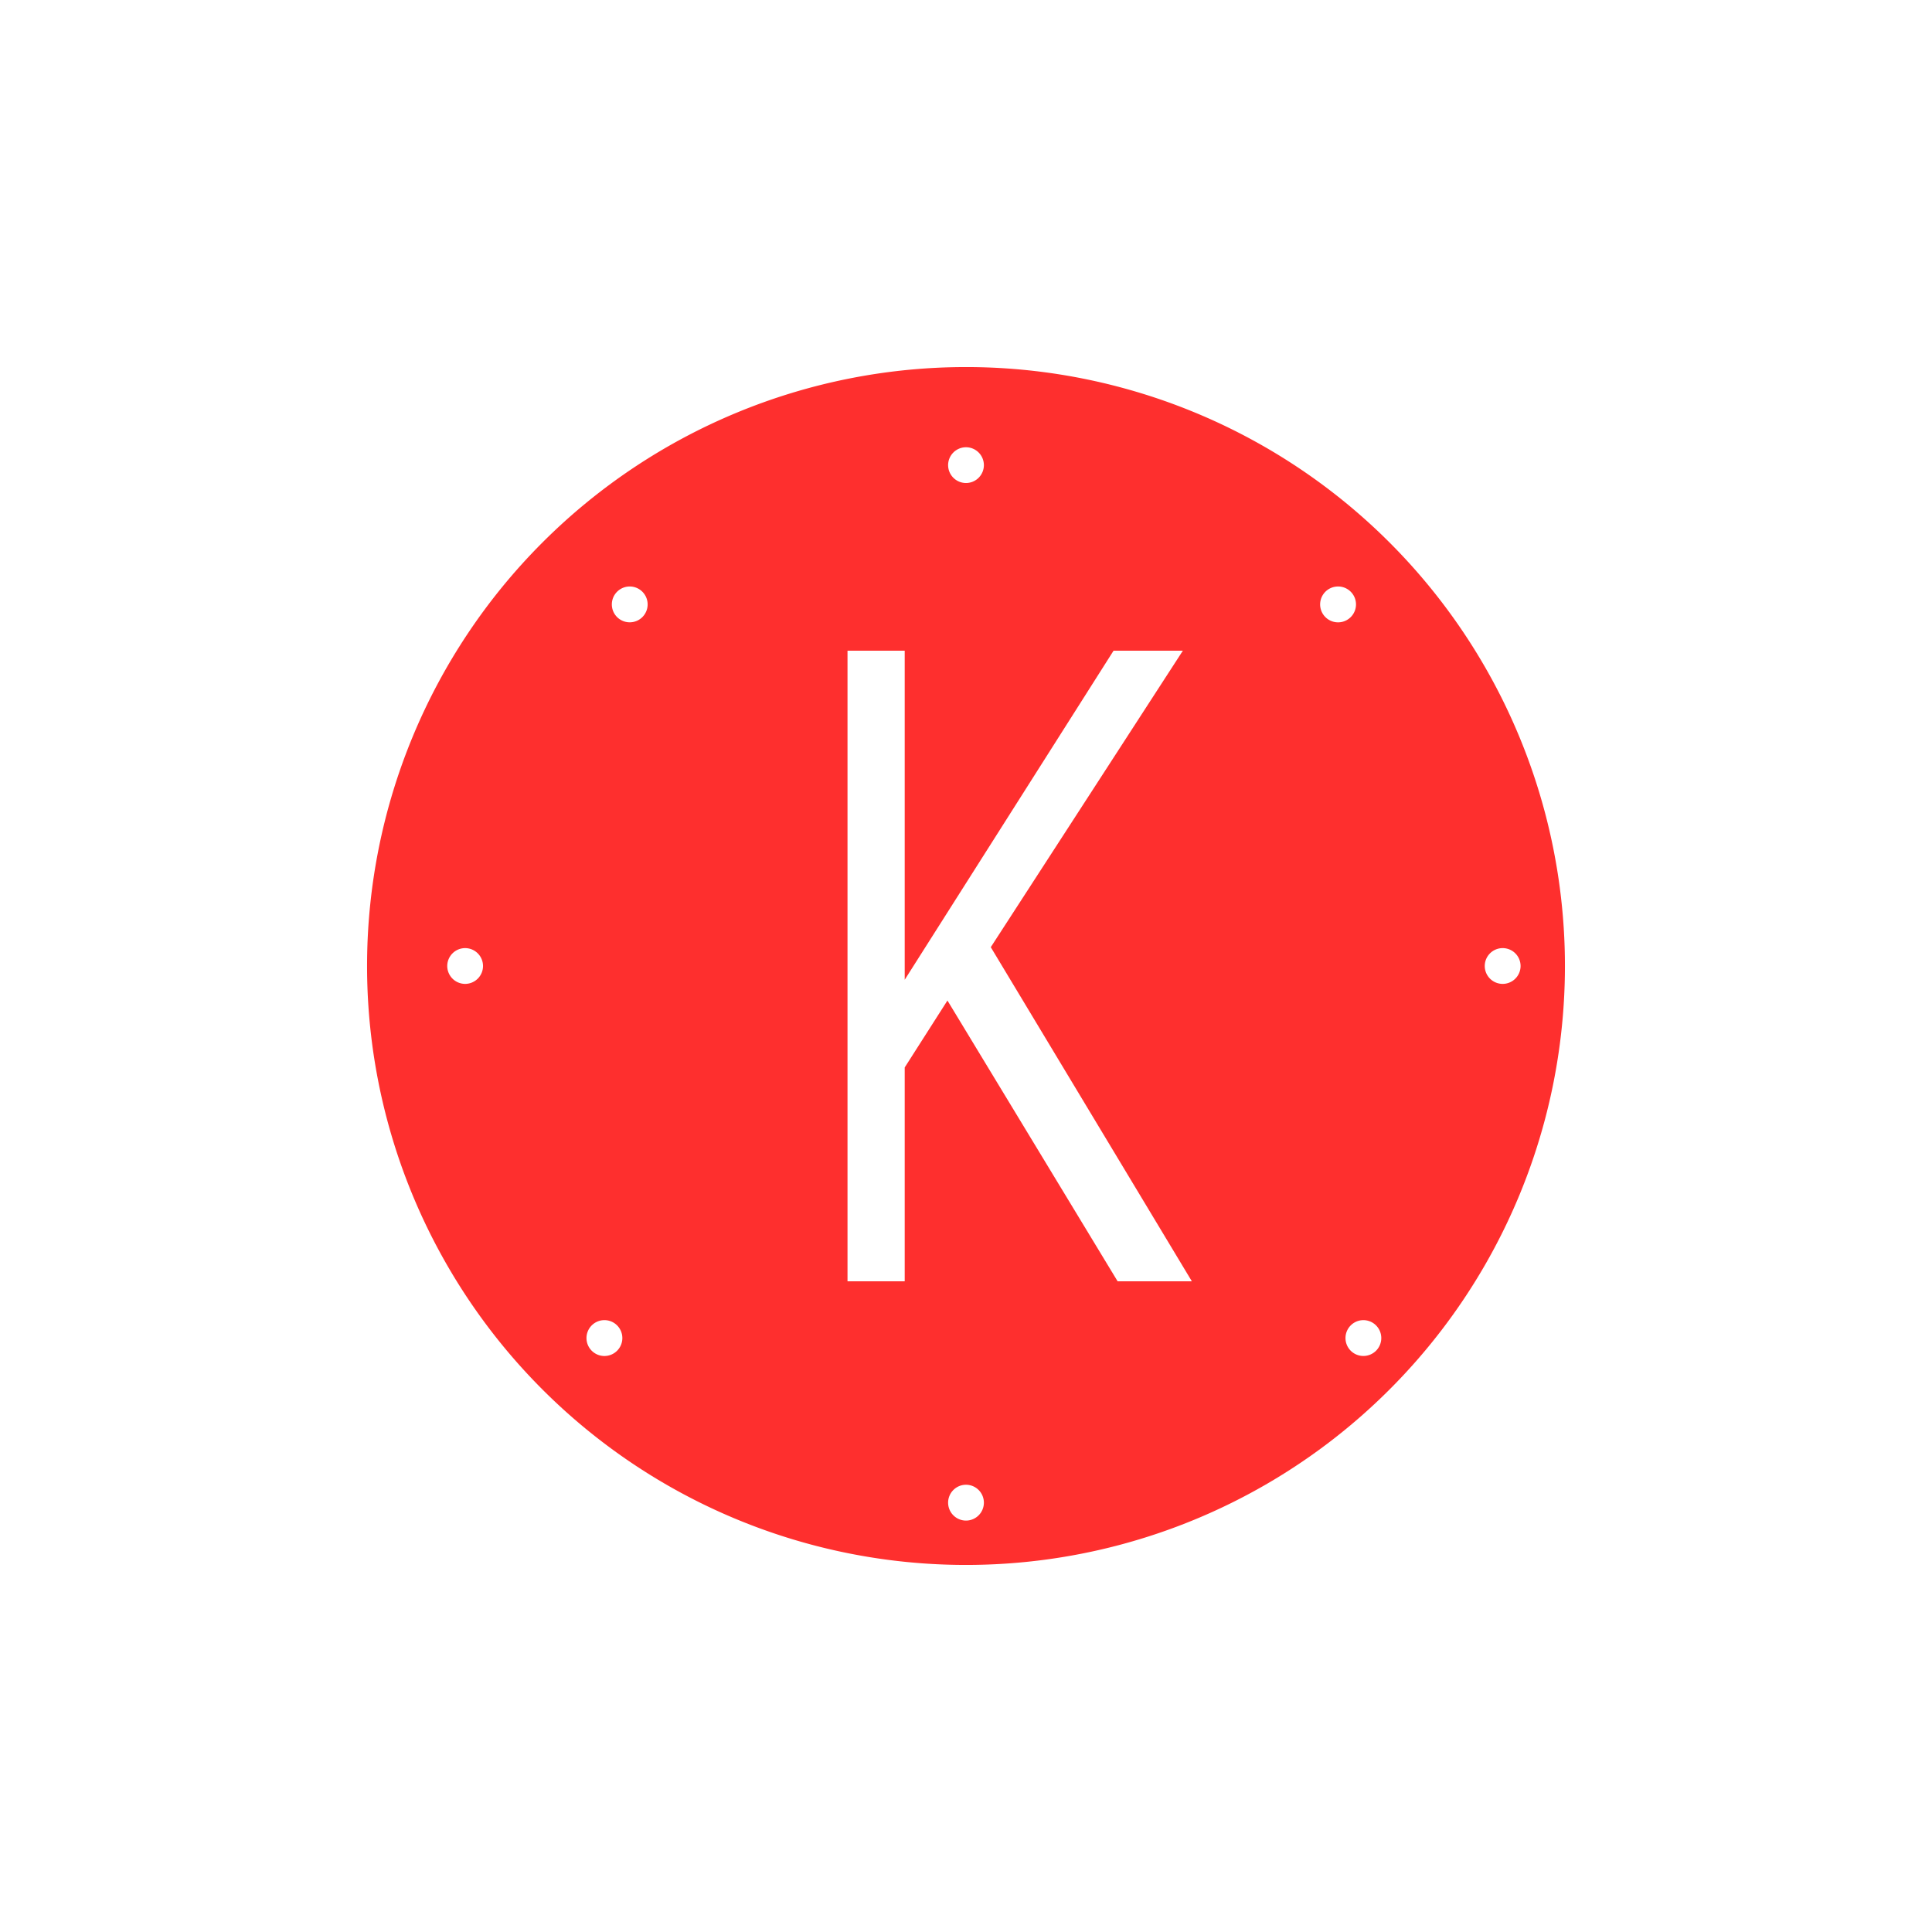 <?xml version="1.0" encoding="UTF-8" standalone="no"?>
<!-- Created with Inkscape (http://www.inkscape.org/) -->

<svg
   width="108"
   height="108"
   viewBox="0 0 28.575 28.575"
   version="1.1"
   id="svg1"
   sodipodi:docname="klock_invert.svg"
   inkscape:version="1.3 (0e150ed6c4, 2023-07-21)"
   xmlns:inkscape="http://www.inkscape.org/namespaces/inkscape"
   xmlns:sodipodi="http://sodipodi.sourceforge.net/DTD/sodipodi-0.dtd"
   xmlns="http://www.w3.org/2000/svg"
   xmlns:svg="http://www.w3.org/2000/svg">
  <sodipodi:namedview
     id="namedview1"
     pagecolor="#ffffff"
     bordercolor="#000000"
     borderopacity="0.25"
     inkscape:showpageshadow="2"
     inkscape:pageopacity="0.0"
     inkscape:pagecheckerboard="0"
     inkscape:deskcolor="#d1d1d1"
     inkscape:document-units="mm"
     inkscape:zoom="5.5375421"
     inkscape:cx="61.489375"
     inkscape:cy="43.250236"
     inkscape:window-width="1920"
     inkscape:window-height="991"
     inkscape:window-x="-9"
     inkscape:window-y="-9"
     inkscape:window-maximized="1"
     inkscape:current-layer="layer1" />
  <defs
     id="defs1">
    <rect
       x="46.23"
       y="34.311"
       width="48.397"
       height="61.76"
       id="rect11" />
    <rect
       x="52.912"
       y="33.047"
       width="9.39"
       height="46.591"
       id="rect10" />
  </defs>
  <g
     inkscape:label="Calque 1"
     inkscape:groupmode="layer"
     id="layer1">
    <path
       id="path1"
       style="fill:#fe2d2c;fill-opacity:0.986;stroke-width:0.178"
       d="M 14.287 5.429 A 8.858 8.858 0 0 0 5.429 14.287 A 8.858 8.858 0 0 0 14.287 23.146 A 8.858 8.858 0 0 0 23.146 14.287 A 8.858 8.858 0 0 0 14.287 5.429 z M 14.287 6.615 A 0.265 0.265 0 0 1 14.552 6.879 A 0.265 0.265 0 0 1 14.287 7.144 A 0.265 0.265 0 0 1 14.023 6.879 A 0.265 0.265 0 0 1 14.287 6.615 z M 9.295 8.675 A 0.265 0.265 0 0 1 9.501 8.752 A 0.265 0.265 0 0 1 9.501 9.127 A 0.265 0.265 0 0 1 9.127 9.127 A 0.265 0.265 0 0 1 9.127 8.752 A 0.265 0.265 0 0 1 9.295 8.675 z M 19.772 8.675 A 0.265 0.265 0 0 1 19.978 8.752 A 0.265 0.265 0 0 1 19.978 9.127 A 0.265 0.265 0 0 1 19.603 9.127 A 0.265 0.265 0 0 1 19.603 8.752 A 0.265 0.265 0 0 1 19.772 8.675 z M 12.535 9.624 L 13.381 9.624 L 13.381 14.491 L 16.47 9.624 L 17.495 9.624 L 14.654 14.009 L 17.628 18.951 L 16.53 18.951 L 14.013 14.798 L 13.381 15.788 L 13.381 18.951 L 12.535 18.951 L 12.535 9.624 z M 6.879 14.023 A 0.265 0.265 0 0 1 7.144 14.287 A 0.265 0.265 0 0 1 6.879 14.552 A 0.265 0.265 0 0 1 6.615 14.287 A 0.265 0.265 0 0 1 6.879 14.023 z M 22.225 14.023 A 0.265 0.265 0 0 1 22.49 14.287 A 0.265 0.265 0 0 1 22.225 14.552 A 0.265 0.265 0 0 1 21.96 14.287 A 0.265 0.265 0 0 1 22.225 14.023 z M 8.92 19.526 A 0.265 0.265 0 0 1 9.127 19.603 A 0.265 0.265 0 0 1 9.127 19.978 A 0.265 0.265 0 0 1 8.752 19.978 A 0.265 0.265 0 0 1 8.752 19.603 A 0.265 0.265 0 0 1 8.92 19.526 z M 20.146 19.526 A 0.265 0.265 0 0 1 20.352 19.603 A 0.265 0.265 0 0 1 20.352 19.978 A 0.265 0.265 0 0 1 19.978 19.978 A 0.265 0.265 0 0 1 19.978 19.603 A 0.265 0.265 0 0 1 20.146 19.526 z M 14.287 21.96 A 0.265 0.265 0 0 1 14.552 22.225 A 0.265 0.265 0 0 1 14.287 22.49 A 0.265 0.265 0 0 1 14.023 22.225 A 0.265 0.265 0 0 1 14.287 21.96 z " />
  </g>
</svg>
